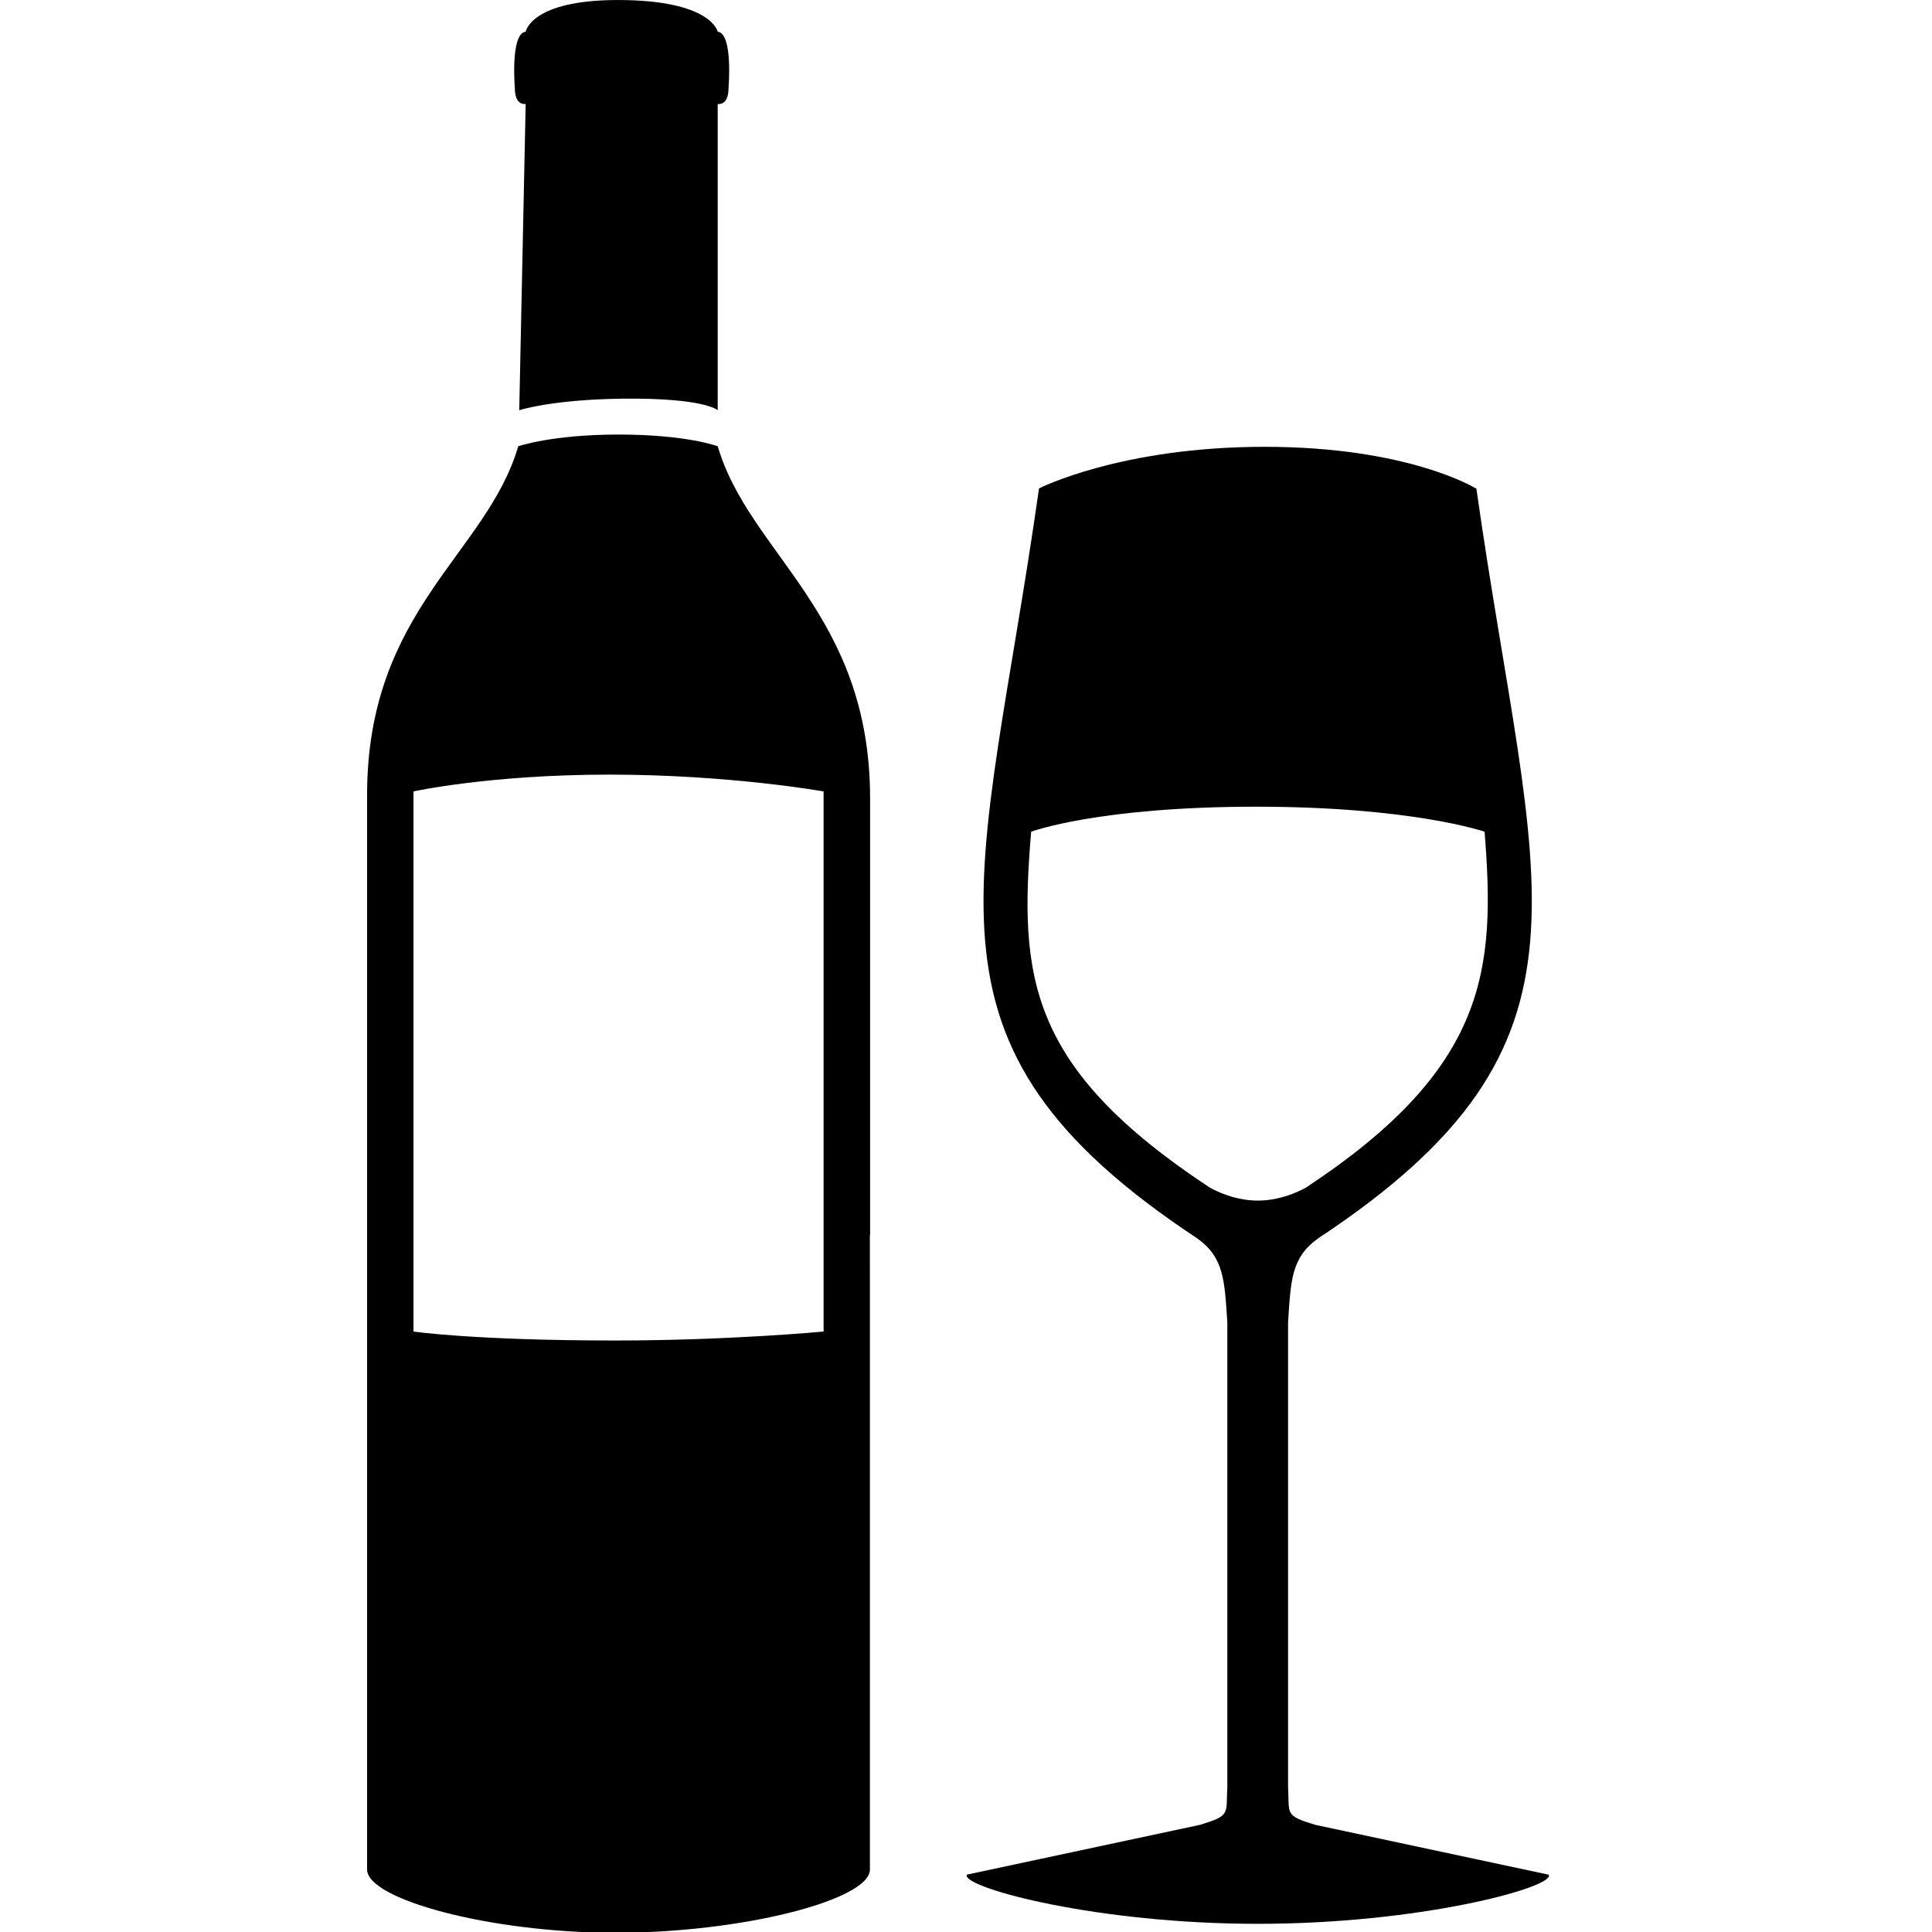 <svg height='100px' width='100px'  fill="#000000" xmlns="http://www.w3.org/2000/svg" xmlns:xlink="http://www.w3.org/1999/xlink" version="1.1" x="0px" y="0px" viewBox="0 0 100 100" enable-background="new 0 0 100 100" xml:space="preserve"><g><path d="M27.209,5.382l-0.333,15.851c0,0,1.69-0.558,5.371-0.598c4.237-0.045,4.901,0.598,4.901,0.598V5.382   c0,0,0.56,0.116,0.56-0.819c0,0,0.244-2.844-0.56-2.923c0,0-0.318-1.639-5.169-1.639c-4.504,0-4.769,1.641-4.769,1.641   c-0.805,0.079-0.561,2.923-0.561,2.923C26.648,5.499,27.209,5.382,27.209,5.382z"></path><path d="M32.016,22.492c-3.45,0-5.191,0.607-5.191,0.607C25.188,28.682,19,31.568,19,41.156v22.69v4.405v28.514   c0,1.544,6.317,3.255,12.727,3.275c6.601,0.023,13.3-1.688,13.3-3.275V68.252l-0.003-4.405l0.012,0.172V41.329   c0-9.59-6.252-12.647-7.886-18.23C37.149,23.099,35.556,22.492,32.016,22.492z M42.629,68.92c0,0-4.871,0.464-10.787,0.464   c-7.31,0-10.44-0.464-10.44-0.464V40.964c0,0,3.942-0.87,10.151-0.87c6.206,0,11.076,0.87,11.076,0.87V68.92z"></path><path d="M80.156,97.033l-12.084-2.581c-1.601-0.492-1.324-0.532-1.402-1.97V68.45c0.141-2.173,0.166-3.356,1.547-4.346   c15.4-10.173,11.161-17.931,8.199-38.823H76.39c0,0-3.467-2.154-10.935-2.154c-7.469,0-11.676,2.154-11.676,2.154   c-2.966,20.892-7.203,28.65,8.197,38.823c1.381,0.989,1.406,2.173,1.551,4.346v24.032c-0.078,1.422,0.192,1.478-1.407,1.97   l-12.083,2.581v0.051c0,0.664,6.748,2.493,15.07,2.493s15.07-1.829,15.07-2.493L80.156,97.033z M65.107,62.143   c-1.39,0-2.514-0.69-2.514-0.69c-9.393-6.202-9.848-10.913-9.221-18.404c0,0,3.465-1.294,11.648-1.294   c8.08,0,11.822,1.294,11.822,1.294c0.567,7.131,0.174,12.202-9.222,18.404C67.622,61.452,66.496,62.143,65.107,62.143z"></path></g></svg>